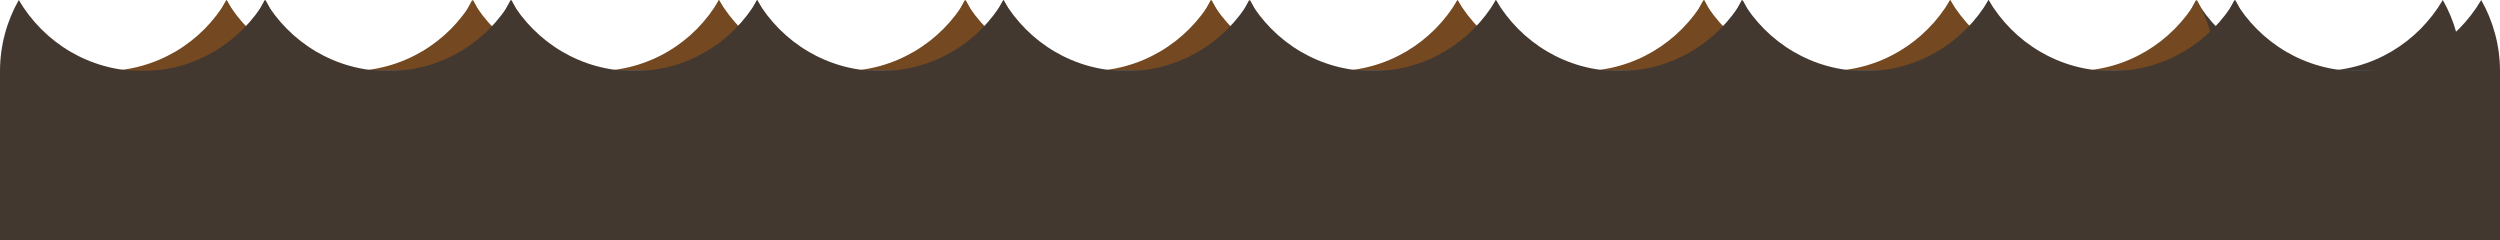 <?xml version="1.0" encoding="utf-8"?>
<!-- Generator: Adobe Illustrator 18.1.1, SVG Export Plug-In . SVG Version: 6.00 Build 0)  -->
<svg version="1.1" id="Layer_1" xmlns="http://www.w3.org/2000/svg" xmlns:xlink="http://www.w3.org/1999/xlink" x="0px" y="0px"
	 viewBox="-6.8 848.4 612 58.8" enable-background="new -6.8 848.4 612 58.8" xml:space="preserve">
<g id="Layer_1_1_" display="none">
	<g display="inline">
		<path fill="#CC9548" d="M695.6,1145.4c0,0,10.9,59.4-208.4,59.4h-34c-219.3,0-208.4-59.4-208.4-59.4
			c-24.1,32.4,7.4,73.5,13.4,89.6s195,4.7,195,4.7v-0.2h34v0.2c0,0,188.9,11.4,195-4.7S719.8,1177.7,695.6,1145.4z"/>
		<path fill="#EBD6B9" d="M244.8,1172.9c0,0-10.9,45.3,208.4,45.3h34c219.3,0,208.4-45.3,208.4-45.3v-6.1c0,0,10.9,45.3-208.4,45.3
			h-34c-219.3,0-208.4-45.3-208.4-45.3L244.8,1172.9L244.8,1172.9z"/>
		<path fill="#EBD6B9" d="M244.4,1185.4c0,0-10.9,45.3,208.4,45.3h34c219.3,0,208.4-45.3,208.4-45.3v-6.1c0,0,10.9,45.3-208.4,45.3
			h-34c-219.3,0-208.4-45.3-208.4-45.3L244.4,1185.4L244.4,1185.4z"/>
	</g>
	<path display="inline" fill="#996928" d="M706,1113.7l-13.5,6c0.1,0.7,14.2,62-19.4,99.9c-9.9,11.1-22.6,16.7-39.2,16.7H521.6
		H418.2H305.8c-16.5,0-29.4-5.4-39.2-16.7c-29-33.2-20.1-104.4-20-105.1l-6.4-0.9l-6.6-0.9c-0.4,3.1-10.1,77.9,23,115.6
		c12.3,14.1,28.9,21.2,49.3,21.2h112.4h103.4h112.4c20.4,0,37-7.2,49.3-21.2C716.3,1190.7,706.5,1117,706,1113.7z"/>
	<g display="inline">
		<rect x="297.8" y="949.4" fill="#15110E" width="201" height="201"/>
		<rect x="297.6" y="949.4" fill="#641313" width="100.5" height="50.3"/>
		<rect x="297.6" y="999.8" fill="#996928" width="50.3" height="50.3"/>
		<rect x="347.9" y="999.8" fill="#744921" width="50.3" height="50.3"/>
		<rect x="297.6" y="1049.9" fill="#8C5B29" width="50.3" height="50.3"/>
		<rect x="297.6" y="1100.2" fill="#D57A16" width="33.5" height="50.3"/>
		<rect x="331.1" y="1100.2" fill="#EB9D1B" width="33.5" height="50.3"/>
		<rect x="364.6" y="1100.2" fill="#EBD6B9" width="33.5" height="50.3"/>
		<rect x="347.9" y="1050" fill="#CC9548" width="50.3" height="50.3"/>
	</g>
</g>
<g id="Layer_3" display="none">
	<path display="inline" fill="#996928" d="M767.8,1104.1c-0.2-5-3.6-2-3.6-2c-12-3.1-13.5-16.5-13.7-18c8.8-1.2,7.8-3,4.2-5.6
		c-2.2-1.5-9.2-4-15.3-5.9c-0.8-0.3-1.7-0.7-2.6-1c1.1-12-14.2-18-14.2-18c0.1,8-0.2,10.3-1.7,14.7c-7.3-0.2-14.7,1.9-20.1,8.8
		c-15.7,20-8,42.1-6,54.7l12.3-9c0,0-2-11.9-1.5-17.9c0.2-1.1,0.3-2.2,0.6-3.1c0.7-2.3,2.8-7,9-7c16.5,0.1,10.9,20.8,23,26
		c4.4,1.9,7.6,0.3,7.6,0.3c-9.2-9.7-9-24.9-9-24.9c6,6.7,20.6,16.3,24.5,16.5C765.2,1112.7,768,1109.1,767.8,1104.1z"/>
	<path display="inline" fill="#996928" d="M721,1068.1c0,0-17.6-3.8-23.9,2.7l9.4,2.7C706.5,1073.5,724.6,1074.9,721,1068.1z"/>
	<path display="inline" fill="#996928" d="M710.2,1074c0,0-12.5-4.1-18.8,2.3l9.4,2.7C700.8,1079,713.8,1080.8,710.2,1074z"/>
	<path display="inline" fill="#996928" d="M706.2,1079.8c0,0-12.5-4.1-18.8,2.3l9.4,2.7C696.8,1084.9,709.8,1086.6,706.2,1079.8z"/>
	<path display="inline" fill="#996928" d="M703.9,1085.5c0,0-12.5-4.1-18.8,2.3l9.4,2.7C694.6,1090.6,707.6,1092.4,703.9,1085.5z"/>
	<path display="inline" fill="#996928" d="M702.4,1091.2c0,0-12.5-4.1-18.8,2.3l9.4,2.7C693,1096.2,706,1097.9,702.4,1091.2z"/>
	<path display="inline" fill="#996928" d="M743.3,1226.8c3.8-6.6,6-14.3,6-22.4c0-13.1-5.6-24.9-14.4-33.2c0,0-1.7-1.6-2.6-2.3
		c-23.9-21.4-24.9-46.2-24.9-46.2H701c0,0,0.3,15.9-2.2,36.5c0,0,0,0-0.1,0c-1.2,9.1-0.2,39.7-18.6,61.4c-15.7,18.4-51.2,29-51.2,29
		h75c14.5,0,27.5-6.8,35.8-17.4C741.1,1230.6,742.4,1228.8,743.3,1226.8C743.2,1226.8,743.2,1226.8,743.3,1226.8z"/>
	<path display="inline" fill="#996928" d="M195.2,1226.8c-3.8-6.6-6-14.3-6-22.4c0-13.1,5.6-24.9,14.4-33.2c0,0,1.7-1.6,2.6-2.3
		c23.9-21.4,24.9-46.2,24.9-46.2h6.4c0,0-0.3,15.9,2.2,36.5c0,0,0,0,0.1,0c1.2,9.1,0.2,39.7,18.6,61.4c15.6,18.4,51.1,29,51.1,29
		h-75c-14.5,0-27.5-6.8-35.8-17.4C197.3,1230.6,196,1228.8,195.2,1226.8L195.2,1226.8z"/>
	<path display="inline" fill="#8C5B29" d="M767.8,1104.1c-0.2-5-3.6-2-3.6-2c-12-3.1-13.5-16.5-13.7-18c2.8-0.4,5.6-1.3,5.6-1.3
		s-17.1-5.2-24.5-5.9c-36.1-3.4-35.4,16.6-34.5,38.6c0.6,14.3,32.1,126.6,32.1,126.6c4-2.7,7.4-6,10.4-9.6c1.5-1.7,2.8-3.5,3.7-5.4
		c0,0,0-0.1,0.1-0.1c3.8-6.6,6-14.3,6-22.4c0-13.1-5.6-24.9-14.4-33.2c0,0-1.7-1.6-2.6-2.3c-23.9-21.4-24.9-46.2-24.9-46.2
		s-2-11.9-1.5-17.9c0.2-1.1,0.3-2.2,0.6-3.1c0.7-2.3,2.8-7,9-7c16.5,0.1,10.9,20.8,23,26c4.4,1.9,7.6,0.3,7.6,0.3
		c-9.2-9.7-9-24.9-9-24.9c6,6.7,20.6,16.3,24.5,16.5C765.2,1112.7,768,1109.1,767.8,1104.1z"/>
	<g display="inline">
		<circle fill="#996928" cx="223" cy="1114.1" r="23.6"/>
		<circle fill="#CC9548" cx="223" cy="1114.1" r="16.8"/>
		<circle fill="#996928" cx="223" cy="1114.1" r="13.4"/>
		<circle fill="#CC9548" cx="223" cy="1114.1" r="10.1"/>
		<circle fill="#996928" cx="223" cy="1114.1" r="3.4"/>
	</g>
</g>
<g id="Layer_4" display="none">
	<circle display="inline" fill="#8C5B29" cx="236.2" cy="1204.5" r="35.9"/>
	<circle display="inline" fill="#996928" cx="236.2" cy="1204.5" r="26.8"/>
	<circle display="inline" fill="#CC9548" cx="236.2" cy="1204.5" r="22.3"/>
	<circle display="inline" fill="#996928" cx="236.2" cy="1204.5" r="19"/>
	<circle display="inline" fill="#8C5B29" cx="701.8" cy="1204.5" r="35.9"/>
	<circle display="inline" fill="#996928" cx="701.8" cy="1204.5" r="26.8"/>
	<circle display="inline" fill="#CC9548" cx="701.8" cy="1204.5" r="22.3"/>
	<circle display="inline" fill="#996928" cx="701.8" cy="1204.5" r="19"/>
</g>
<path fill="#744921" d="M78.8,865.8c-12.9,0-24.1-7-30.2-17.4c-2.9,5.1-4.6,11.1-4.6,17.4c0,19.2,15.5,34.8,34.8,34.8
	s34.8-15.5,34.8-34.8c0-6.3-1.7-12.3-4.6-17.4C103,858.8,91.7,865.8,78.8,865.8z"/>
<path fill="#433830" d="M561,865.8c-12.9,0-24.1-7-30.2-17.4c-2.9,5.1-4.6,11.1-4.6,17.4c0,19.2,15.5,34.8,34.8,34.8
	s34.8-15.5,34.8-34.8c0-6.3-1.7-12.3-4.6-17.4C585.1,858.8,573.9,865.8,561,865.8z"/>
<path fill="#744921" d="M139,865.8c-12.9,0-24.1-7-30.2-17.4c-2.9,5.1-4.6,11.1-4.6,17.4c0,19.2,15.5,34.8,34.8,34.8
	c19.2,0,34.8-15.5,34.8-34.8c0-6.3-1.7-12.3-4.6-17.4C163.2,858.8,152,865.8,139,865.8z"/>
<path fill="#744921" d="M199.4,865.8c-12.9,0-24.1-7-30.2-17.4c-2.9,5.1-4.6,11.1-4.6,17.4c0,19.2,15.5,34.8,34.8,34.8
	s34.8-15.5,34.8-34.8c0-6.3-1.7-12.3-4.6-17.4C223.5,858.8,212.2,865.8,199.4,865.8z"/>
<path fill="#744921" d="M259.6,865.8c-12.9,0-24.1-7-30.2-17.4c-2.9,5.1-4.6,11.1-4.6,17.4c0,19.2,15.5,34.8,34.8,34.8
	s34.8-15.5,34.8-34.8c0-6.3-1.7-12.3-4.6-17.4C283.7,858.8,272.4,865.8,259.6,865.8z"/>
<path fill="#744921" d="M319.8,865.8c-12.9,0-24.1-7-30.2-17.4c-2.9,5.1-4.6,11.1-4.6,17.4c0,19.2,15.5,34.8,34.8,34.8
	s34.8-15.5,34.8-34.8c0-6.3-1.7-12.3-4.6-17.4C343.9,858.8,332.7,865.8,319.8,865.8z"/>
<path fill="#744921" d="M380.2,865.8c-12.9,0-24.1-7-30.2-17.4c-2.9,5.1-4.6,11.1-4.6,17.4c0,19.2,15.5,34.8,34.8,34.8
	c19.2,0,34.8-15.5,34.8-34.8c0-6.3-1.7-12.3-4.6-17.4C404.3,858.8,393.1,865.8,380.2,865.8z"/>
<path fill="#744921" d="M440.4,865.8c-12.9,0-24.1-7-30.2-17.4c-2.9,5.1-4.6,11.1-4.6,17.4c0,19.2,15.5,34.8,34.8,34.8
	s34.8-15.5,34.8-34.8c0-6.3-1.7-12.3-4.6-17.4C464.5,858.8,453.3,865.8,440.4,865.8z"/>
<path fill="#744921" d="M500.8,865.8c-12.9,0-24.1-7-30.2-17.4c-2.9,5.1-4.6,11.1-4.6,17.4c0,19.2,15.5,34.8,34.8,34.8
	c19.3,0,34.8-15.5,34.8-34.8c0-6.3-1.7-12.3-4.6-17.4C524.9,858.8,513.7,865.8,500.8,865.8z"/>
<rect x="-3.4" y="865.7" fill="#2980B9" width="599.2" height="34.8"/>
<path fill="#744921" d="M48.7,848.4c-6,10.4-17.3,17.4-30.2,17.4c-8.3,0-16-2.9-22-7.8v34.7c6,4.9,13.7,7.8,22,7.8
	c19.2,0,34.8-15.5,34.8-34.8C53.4,859.4,51.7,853.5,48.7,848.4z"/>
<g>
	<g>
		<path fill="#433830" d="M28,865.8c-12.9,0-24.1-7-30.2-17.4c-2.9,5.1-4.6,11.1-4.6,17.4c0,19.2,15.5,34.8,34.8,34.8
			s34.8-15.5,34.8-34.8c0-6.3-1.7-12.3-4.6-17.4C52.1,858.8,40.8,865.8,28,865.8z"/>
		<path fill="#433830" d="M88.2,865.8c-12.9,0-24.1-7-30.2-17.4c-2.9,5.1-4.6,11.1-4.6,17.4c0,19.2,15.5,34.8,34.8,34.8
			c19.2,0,34.8-15.5,34.8-34.8c0-6.3-1.7-12.3-4.6-17.4C112.4,858.8,101.1,865.8,88.2,865.8z"/>
		<path fill="#433830" d="M148.4,865.8c-12.9,0-24.1-7-30.2-17.4c-2.9,5.1-4.6,11.1-4.6,17.4c0,19.2,15.5,34.8,34.8,34.8
			s34.8-15.5,34.8-34.8c0-6.3-1.7-12.3-4.6-17.4C172.5,858.8,161.4,865.8,148.4,865.8z"/>
		<path fill="#433830" d="M208.7,865.8c-12.9,0-24.1-7-30.2-17.4c-2.9,5.1-4.6,11.1-4.6,17.4c0,19.2,15.5,34.8,34.8,34.8
			s34.8-15.5,34.8-34.8c0-6.3-1.7-12.3-4.6-17.4C232.9,858.8,221.6,865.8,208.7,865.8z"/>
		<path fill="#433830" d="M269,865.8c-12.9,0-24.1-7-30.2-17.4c-2.9,5.1-4.6,11.1-4.6,17.4c0,19.2,15.5,34.8,34.8,34.8
			c19.2,0,34.8-15.5,34.8-34.8c0-6.3-1.7-12.3-4.6-17.4C293.1,858.8,281.8,865.8,269,865.8z"/>
		<path fill="#433830" d="M329.2,865.8c-12.9,0-24.1-7-30.2-17.4c-2.9,5.1-4.6,11.1-4.6,17.4c0,19.2,15.5,34.8,34.8,34.8
			s34.8-15.5,34.8-34.8c0-6.3-1.7-12.3-4.6-17.4C353.3,858.8,342.1,865.8,329.2,865.8z"/>
		<path fill="#433830" d="M389.6,865.8c-12.9,0-24.1-7-30.2-17.4c-2.9,5.1-4.6,11.1-4.6,17.4c0,19.2,15.5,34.8,34.8,34.8
			c19.2,0,34.8-15.5,34.8-34.8c0-6.3-1.7-12.3-4.6-17.4C413.7,858.8,402.4,865.8,389.6,865.8z"/>
		<path fill="#433830" d="M449.8,865.8c-12.9,0-24.1-7-30.2-17.4c-2.9,5.1-4.6,11.1-4.6,17.4c0,19.2,15.5,34.8,34.8,34.8
			s34.8-15.5,34.8-34.8c0-6.3-1.7-12.3-4.6-17.4C473.9,858.8,462.7,865.8,449.8,865.8z"/>
		<path fill="#433830" d="M510.2,865.8c-12.9,0-24.1-7-30.2-17.4c-2.9,5.1-4.6,11.1-4.6,17.4c0,19.2,15.5,34.8,34.8,34.8
			c19.2,0,34.8-15.5,34.8-34.8c0-6.3-1.7-12.3-4.6-17.4C534.3,858.8,523,865.8,510.2,865.8z"/>
		<path fill="#433830" d="M570.4,865.8c-12.9,0-24.1-7-30.2-17.4c-2.9,5.1-4.6,11.1-4.6,17.4c0,19.2,15.5,34.8,34.8,34.8
			c19.2,0,34.8-15.5,34.8-34.8c0-6.3-1.7-12.3-4.6-17.4C594.5,858.8,583.3,865.8,570.4,865.8z"/>
	</g>
	<rect x="-6.8" y="865.7" fill="#433830" width="612" height="41.5"/>
</g>
</svg>
